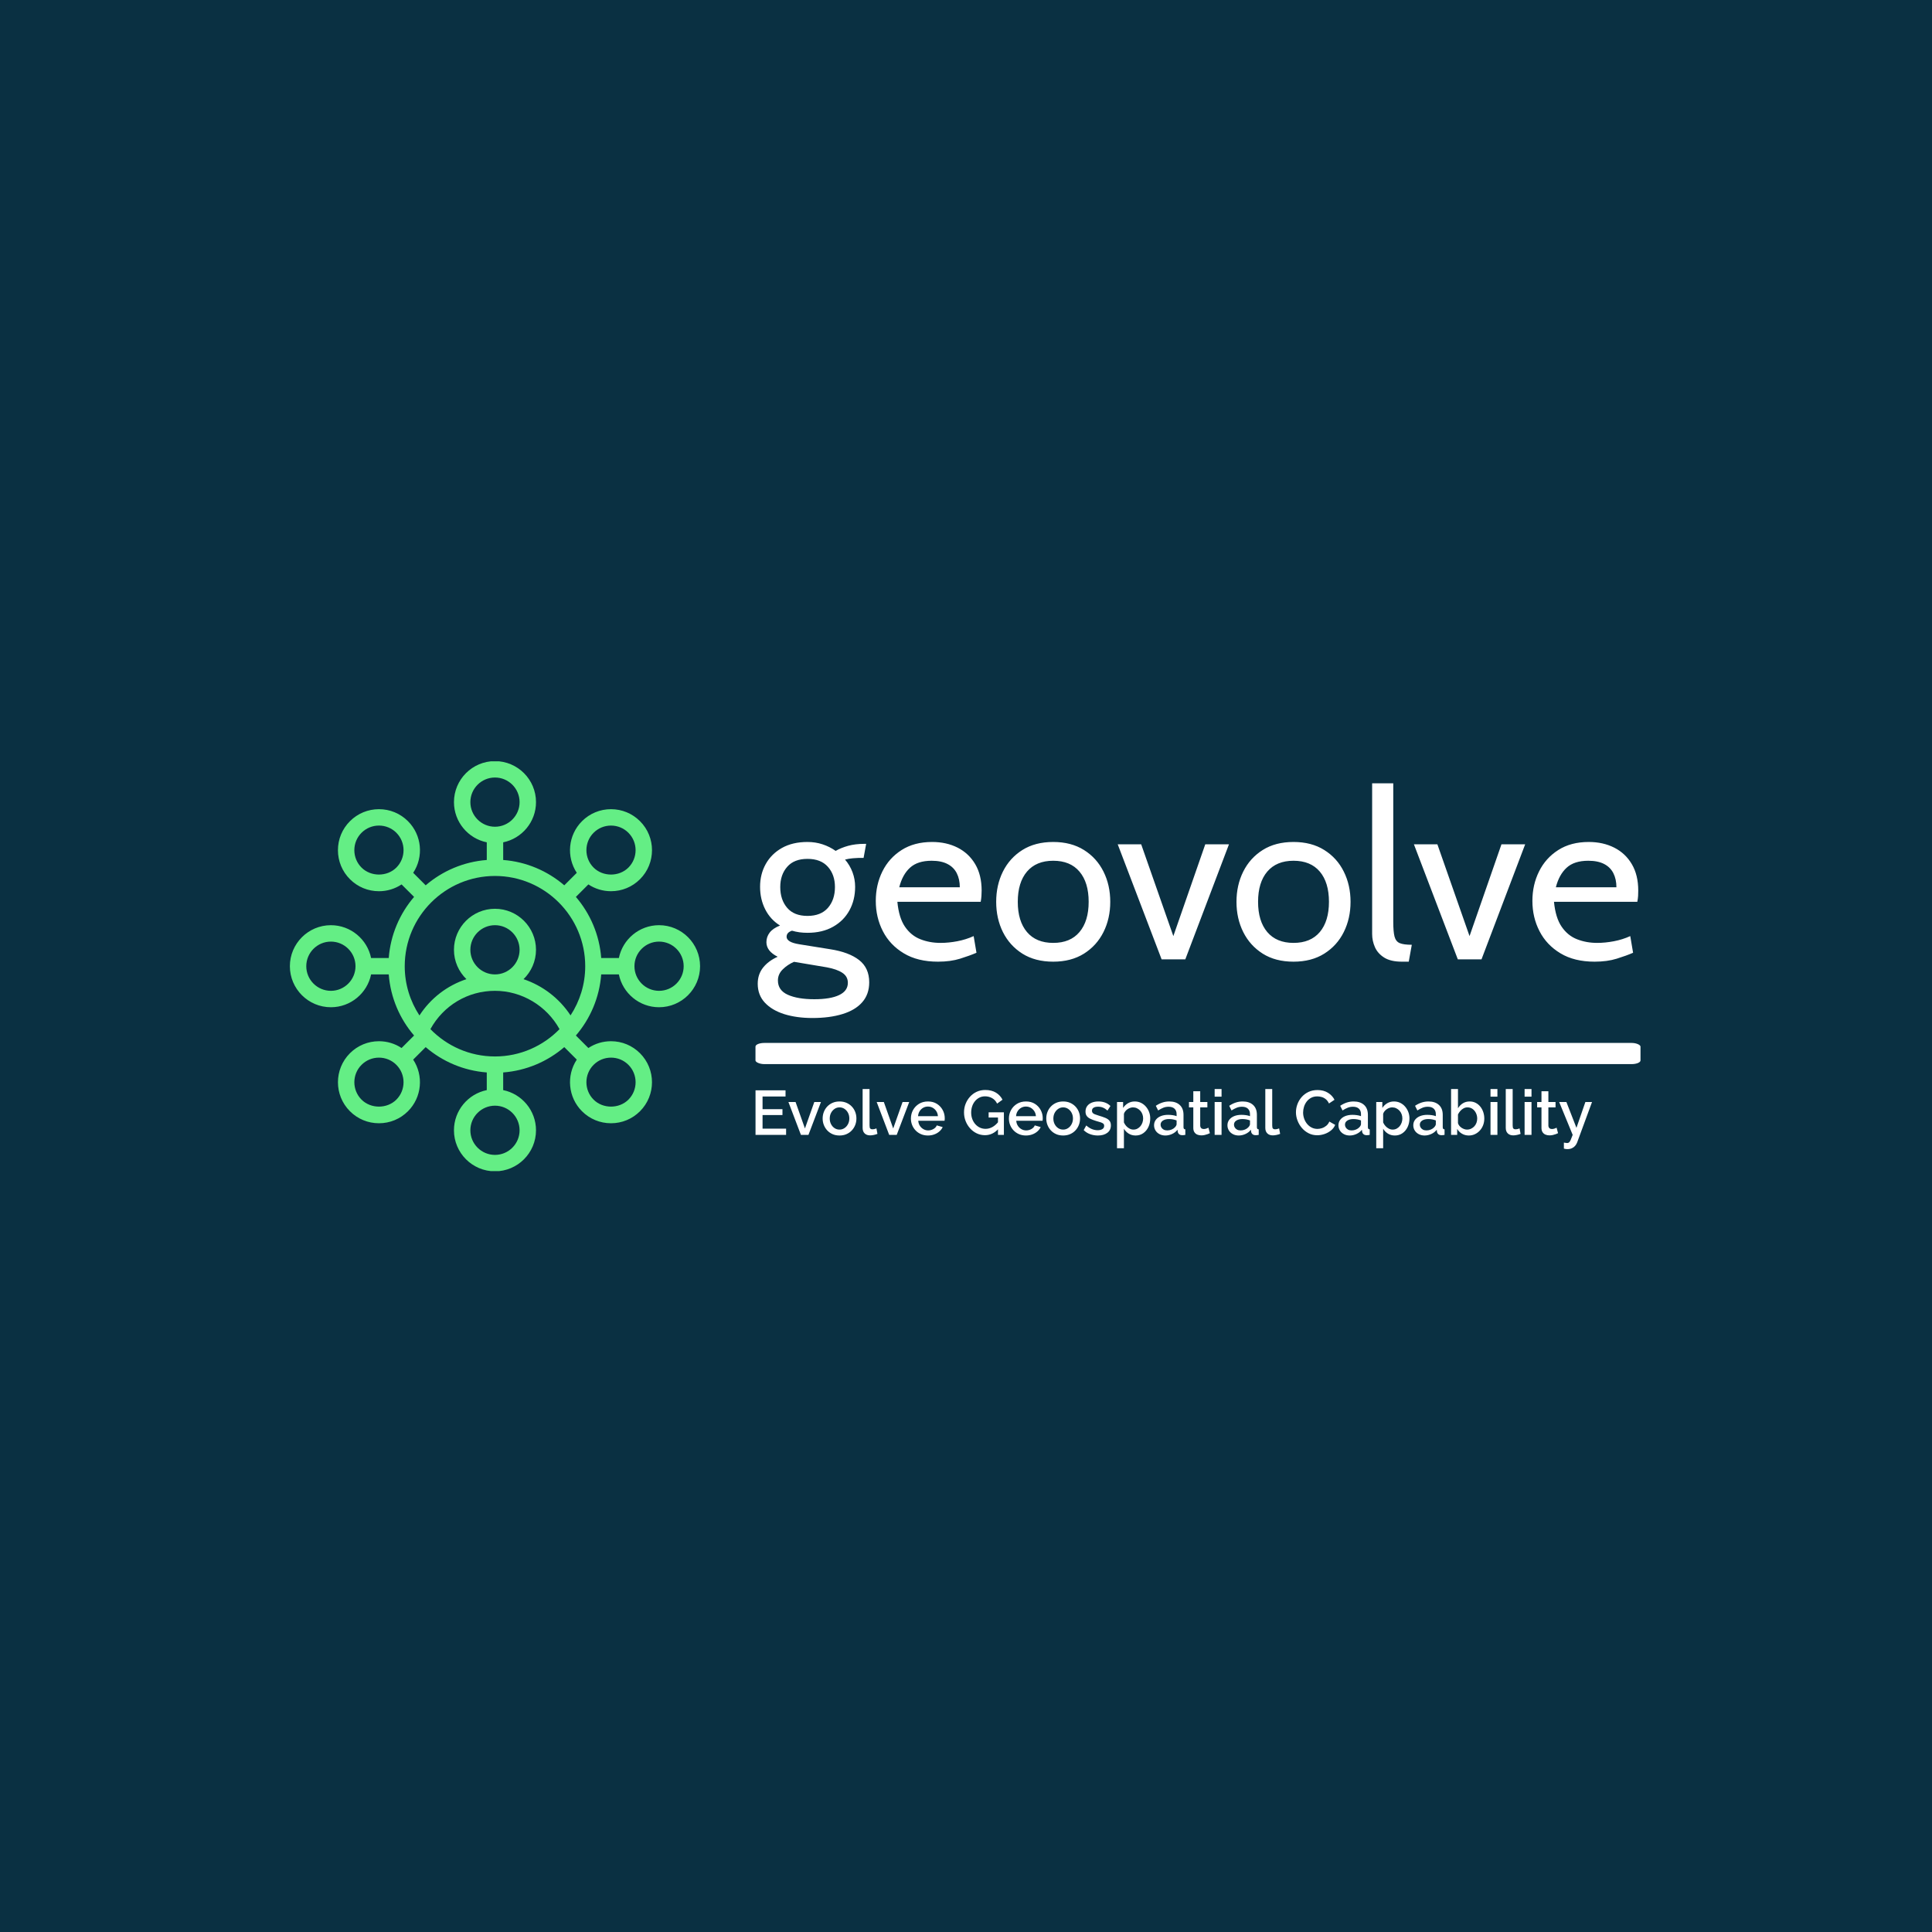 <svg xmlns="http://www.w3.org/2000/svg" version="1.1" xmlns:xlink="http://www.w3.org/1999/xlink" xmlns:svgjs="http://svgjs.dev/svgjs" width="1000" height="1000" viewBox="0 0 1000 1000"><rect width="1000" height="1000" fill="#0a3042"></rect><g transform="matrix(0.7,0,0,0.7,149.576,394.06)"><svg viewBox="0 0 396 120" data-background-color="#0a3042" preserveAspectRatio="xMidYMid meet" height="303" width="1000" xmlns="http://www.w3.org/2000/svg" xmlns:xlink="http://www.w3.org/1999/xlink"><g id="tight-bounds" transform="matrix(1,0,0,1,0.24,-0.062)"><svg viewBox="0 0 395.52 120.125" height="120.125" width="395.52"><g><svg viewBox="0 0 606.624 184.24" height="120.125" width="395.52"><g transform="matrix(1,0,0,1,209.126,9.966)"><svg viewBox="0 0 397.498 164.308" height="164.308" width="397.498"><g><svg viewBox="0 0 397.498 164.308" height="164.308" width="397.498"><g><rect width="397.498" height="9.507" x="0" y="116.615" fill="#ffffff" opacity="1" stroke-width="0" stroke="transparent" fill-opacity="1" class="rect-o-0" data-fill-palette-color="primary" rx="1%" id="o-0" data-palette-color="#ffffff"></rect></g><g transform="matrix(1,0,0,1,0.989,0)"><svg viewBox="0 0 395.52 105.416" height="105.416" width="395.52"><g transform="matrix(1,0,0,1,0,0)"><svg width="395.52" viewBox="1.3 -37.5 187.58 50" height="105.416" data-palette-color="#ffffff"><path d="M12.95 12.5L12.95 12.5Q9.6 12.5 6.96 11.68 4.33 10.85 2.81 9.22 1.3 7.6 1.3 5.2L1.3 5.2Q1.3 3.2 2.44 1.76 3.58 0.33 5.55-0.55L5.55-0.55Q4.38-1.13 3.76-1.91 3.15-2.7 3.15-3.65L3.15-3.65Q3.15-4.78 3.84-5.69 4.53-6.6 6.05-7.2L6.05-7.2Q4-8.47 2.9-10.64 1.8-12.8 1.8-15.45L1.8-15.45Q1.8-18.13 3-20.29 4.2-22.45 6.46-23.73 8.72-25 11.9-25L11.9-25Q13.6-25 15.11-24.5 16.63-24 17.9-23.1L17.9-23.1Q19.03-23.75 20.56-24.18 22.1-24.6 24-24.6L24-24.6Q24.13-24.6 24.21-24.6 24.3-24.6 24.4-24.6L24.4-24.6 23.85-21.6Q23.55-21.6 23.28-21.6 23-21.6 22.7-21.6L22.7-21.6Q22.45-21.6 21.55-21.53 20.65-21.45 19.9-21.25L19.9-21.25Q20.93-20.05 21.49-18.56 22.05-17.07 22.05-15.45L22.05-15.45Q22.05-12.65 20.84-10.44 19.63-8.22 17.35-6.94 15.08-5.65 11.9-5.65L11.9-5.65Q11-5.65 10.18-5.76 9.35-5.88 8.6-6.1L8.6-6.1Q7.45-5.73 7.45-4.8L7.45-4.8Q7.45-4.25 8.1-3.84 8.75-3.43 10.2-3.2L10.2-3.2 16.75-2.15Q20.73-1.53 22.89 0.15 25.05 1.83 25.05 4.9L25.05 4.9Q25.05 7.45 23.56 9.14 22.08 10.83 19.35 11.66 16.63 12.5 12.95 12.5ZM13.35 8.5L13.35 8.5Q16.8 8.5 18.65 7.61 20.5 6.73 20.5 5L20.5 5Q20.5 3.65 19.34 2.88 18.18 2.1 16 1.7L16 1.7 9.03 0.53Q7.65 1.13 6.63 2.14 5.6 3.15 5.6 4.5L5.6 4.5Q5.6 6.6 7.71 7.55 9.83 8.5 13.35 8.5ZM11.9-9.25L11.9-9.25Q14.75-9.25 16.25-10.96 17.75-12.68 17.75-15.4L17.75-15.4Q17.75-18.03 16.25-19.71 14.75-21.4 11.9-21.4L11.9-21.4Q9.05-21.4 7.58-19.71 6.1-18.03 6.1-15.4L6.1-15.4Q6.1-12.68 7.58-10.96 9.05-9.25 11.9-9.25ZM39.7 0.5L39.7 0.5Q35.37 0.5 32.42-1.28 29.47-3.05 27.96-5.99 26.45-8.93 26.45-12.45L26.45-12.45Q26.45-15.88 27.86-18.73 29.27-21.58 31.96-23.29 34.65-25 38.45-25L38.45-25Q41.5-25 43.89-23.79 46.27-22.58 47.64-20.26 49-17.95 49-14.65L49-14.65Q49-14.13 48.96-13.51 48.92-12.9 48.8-12.25L48.8-12.25 31.05-12.25Q31.37-8.85 32.67-6.95 33.97-5.05 35.95-4.28 37.92-3.5 40.25-3.5L40.25-3.5Q41.95-3.5 43.8-3.85 45.65-4.2 47.3-4.95L47.3-4.95 47.9-1.4Q46.47-0.78 44.42-0.14 42.37 0.5 39.7 0.5ZM31.45-15.35L31.45-15.35 44.35-15.35Q44.35-17.07 43.7-18.35 43.05-19.63 41.72-20.31 40.4-21 38.35-21L38.35-21Q35.35-21 33.73-19.51 32.12-18.03 31.45-15.35ZM64.25 0.5L64.25 0.5Q60.4 0.5 57.68-1.21 54.97-2.93 53.53-5.81 52.1-8.7 52.1-12.25L52.1-12.25Q52.1-15.8 53.53-18.69 54.97-21.58 57.68-23.29 60.4-25 64.25-25L64.25-25Q68.07-25 70.8-23.29 73.52-21.58 74.96-18.69 76.4-15.8 76.4-12.25L76.4-12.25Q76.4-8.7 74.96-5.81 73.52-2.93 70.8-1.21 68.07 0.5 64.25 0.5ZM64.25-3.5L64.25-3.5Q67.9-3.5 69.84-5.81 71.8-8.13 71.8-12.25L71.8-12.25Q71.8-16.38 69.84-18.69 67.9-21 64.25-21L64.25-21Q60.62-21 58.66-18.69 56.7-16.38 56.7-12.25L56.7-12.25Q56.7-8.13 58.66-5.81 60.62-3.5 64.25-3.5ZM92.39 0L87.34 0 77.99-24.5 82.99-24.5 89.84-4.95 96.64-24.5 101.69-24.5 92.39 0ZM115.44 0.5L115.44 0.5Q111.59 0.5 108.88-1.21 106.17-2.93 104.73-5.81 103.29-8.7 103.29-12.25L103.29-12.25Q103.29-15.8 104.73-18.69 106.17-21.58 108.88-23.29 111.59-25 115.44-25L115.44-25Q119.27-25 121.99-23.29 124.72-21.58 126.15-18.69 127.59-15.8 127.59-12.25L127.59-12.25Q127.59-8.7 126.15-5.81 124.72-2.93 121.99-1.21 119.27 0.5 115.44 0.5ZM115.44-3.5L115.44-3.5Q119.09-3.5 121.04-5.81 122.99-8.13 122.99-12.25L122.99-12.25Q122.99-16.38 121.04-18.69 119.09-21 115.44-21L115.44-21Q111.82-21 109.85-18.69 107.89-16.38 107.89-12.25L107.89-12.25Q107.89-8.13 109.85-5.81 111.82-3.5 115.44-3.5ZM139.99 0.5L138.54 0.5Q136.16 0.5 134.78-0.36 133.39-1.23 132.79-2.58 132.19-3.93 132.19-5.4L132.19-5.4 132.19-37.5 136.69-37.5 136.69-8Q136.69-5.9 136.96-4.85 137.24-3.8 138.07-3.45 138.91-3.1 140.64-3.1L140.64-3.1 139.99 0.5ZM155.49 0L150.44 0 141.09-24.5 146.09-24.5 152.94-4.95 159.74-24.5 164.79-24.5 155.49 0ZM179.58 0.5L179.58 0.5Q175.26 0.5 172.31-1.28 169.36-3.05 167.85-5.99 166.33-8.93 166.33-12.45L166.33-12.45Q166.33-15.88 167.75-18.73 169.16-21.58 171.85-23.29 174.53-25 178.33-25L178.33-25Q181.38-25 183.77-23.79 186.16-22.58 187.52-20.26 188.88-17.95 188.88-14.65L188.88-14.65Q188.88-14.13 188.85-13.51 188.81-12.9 188.68-12.25L188.68-12.25 170.93-12.25Q171.26-8.85 172.56-6.95 173.86-5.05 175.83-4.28 177.81-3.5 180.13-3.5L180.13-3.5Q181.83-3.5 183.68-3.85 185.53-4.2 187.18-4.95L187.18-4.95 187.78-1.4Q186.36-0.78 184.31-0.14 182.26 0.5 179.58 0.5ZM171.33-15.35L171.33-15.35 184.23-15.35Q184.23-17.07 183.58-18.35 182.93-19.63 181.61-20.31 180.28-21 178.23-21L178.23-21Q175.23-21 173.62-19.51 172.01-18.03 171.33-15.35Z" opacity="1" transform="matrix(1,0,0,1,0,0)" fill="#ffffff" class="undefined-text-0" data-fill-palette-color="primary" id="text-0"></path></svg></g></svg></g><g transform="matrix(1,0,0,1,0,137.32)"><svg viewBox="0 0 375.744 26.988" height="26.988" width="375.744"><g transform="matrix(1,0,0,1,0,0)"><svg width="375.744" viewBox="4 -36.5 666.13 47.85" height="26.988" data-palette-color="#ffffff"><path d="M9.6-4.95L28.35-4.95 28.35 0 4 0 4-35.5 27.9-35.5 27.9-30.55 9.6-30.55 9.6-20.45 25.45-20.45 25.45-15.8 9.6-15.8 9.6-4.95ZM46.15 0L40.15 0 30.2-26.15 35.9-26.15 43.35-5.1 50.8-26.15 56.1-26.15 46.15 0ZM70.9 0.5L70.9 0.5Q67.8 0.5 65.34-0.58 62.9-1.65 61.12-3.55 59.35-5.45 58.4-7.88 57.45-10.3 57.45-13.05L57.45-13.05Q57.45-15.8 58.4-18.25 59.35-20.7 61.12-22.58 62.9-24.45 65.37-25.53 67.84-26.6 70.9-26.6L70.9-26.6Q73.95-26.6 76.42-25.53 78.9-24.45 80.67-22.58 82.45-20.7 83.4-18.25 84.34-15.8 84.34-13.05L84.34-13.05Q84.34-10.3 83.4-7.88 82.45-5.45 80.67-3.55 78.9-1.65 76.42-0.58 73.95 0.5 70.9 0.5ZM63.1-13L63.1-13Q63.1-10.5 64.15-8.5 65.2-6.5 66.95-5.35 68.7-4.2 70.9-4.2L70.9-4.2Q73.05-4.2 74.82-5.38 76.59-6.55 77.65-8.58 78.7-10.6 78.7-13.05L78.7-13.05Q78.7-15.55 77.65-17.55 76.59-19.55 74.82-20.73 73.05-21.9 70.9-21.9L70.9-21.9Q68.7-21.9 66.95-20.7 65.2-19.5 64.15-17.53 63.1-15.55 63.1-13ZM89.29-5.55L89.29-36.5 94.79-36.5 94.79-7.55Q94.79-5.55 95.39-5 95.99-4.45 96.89-4.45L96.89-4.45Q97.89-4.45 98.77-4.65 99.64-4.85 100.29-5.15L100.29-5.15 101.09-0.8Q99.89-0.3 98.24 0.05 96.59 0.4 95.29 0.4L95.29 0.4Q92.49 0.4 90.89-1.18 89.29-2.75 89.29-5.55L89.29-5.55ZM116.44 0L110.44 0 100.49-26.15 106.19-26.15 113.64-5.1 121.09-26.15 126.39-26.15 116.44 0ZM141.29 0.5L141.29 0.5Q138.24 0.5 135.76-0.58 133.29-1.65 131.49-3.53 129.69-5.4 128.71-7.83 127.74-10.25 127.74-13L127.74-13Q127.74-16.7 129.44-19.78 131.14-22.85 134.19-24.73 137.24-26.6 141.34-26.6L141.34-26.6Q145.44-26.6 148.41-24.73 151.39-22.85 153.04-19.8 154.69-16.75 154.69-13.25L154.69-13.25Q154.69-12.65 154.64-12.13 154.59-11.6 154.54-11.25L154.54-11.25 133.59-11.25Q133.74-8.95 134.86-7.23 135.99-5.5 137.74-4.53 139.49-3.55 141.49-3.55L141.49-3.55Q143.69-3.55 145.66-4.65 147.64-5.75 148.34-7.55L148.34-7.55 153.04-6.2Q152.19-4.3 150.46-2.78 148.74-1.25 146.39-0.38 144.04 0.5 141.29 0.5ZM133.44-14.9L133.44-14.9 149.24-14.9Q149.09-17.15 147.96-18.88 146.84-20.6 145.11-21.58 143.39-22.55 141.29-22.55L141.29-22.55Q139.24-22.55 137.51-21.58 135.79-20.6 134.69-18.88 133.59-17.15 133.44-14.9ZM186.73 0.25L186.73 0.25Q183.23 0.25 180.18-1.2 177.13-2.65 174.86-5.2 172.58-7.75 171.31-11 170.03-14.25 170.03-17.9L170.03-17.9Q170.03-21.55 171.31-24.75 172.58-27.95 174.86-30.45 177.13-32.95 180.21-34.35 183.28-35.75 186.93-35.75L186.93-35.75Q191.98-35.75 195.46-33.63 198.93-31.5 200.68-28L200.68-28 196.38-24.9Q194.98-27.8 192.41-29.25 189.83-30.7 186.78-30.7L186.78-30.7Q184.28-30.7 182.23-29.65 180.18-28.6 178.71-26.78 177.23-24.95 176.48-22.63 175.73-20.3 175.73-17.75L175.73-17.75Q175.73-15.05 176.58-12.7 177.43-10.35 178.98-8.58 180.53-6.8 182.63-5.8 184.73-4.8 187.18-4.8L187.18-4.8Q190.08-4.8 192.71-6.28 195.33-7.75 197.63-10.7L197.63-10.7 197.63-5Q192.98 0.25 186.73 0.25ZM197.08 0L197.08-13.8 189.63-13.8 189.63-17.95 201.78-17.95 201.78 0 197.08 0ZM219.33 0.5L219.33 0.5Q216.28 0.5 213.81-0.58 211.33-1.65 209.53-3.53 207.73-5.4 206.75-7.83 205.78-10.25 205.78-13L205.78-13Q205.78-16.7 207.48-19.78 209.18-22.85 212.23-24.73 215.28-26.6 219.38-26.6L219.38-26.6Q223.48-26.6 226.46-24.73 229.43-22.85 231.08-19.8 232.73-16.75 232.73-13.25L232.73-13.25Q232.73-12.65 232.68-12.13 232.63-11.6 232.58-11.25L232.58-11.25 211.63-11.25Q211.78-8.95 212.91-7.23 214.03-5.5 215.78-4.53 217.53-3.55 219.53-3.55L219.53-3.55Q221.73-3.55 223.71-4.65 225.68-5.75 226.38-7.55L226.38-7.55 231.08-6.2Q230.23-4.3 228.5-2.78 226.78-1.25 224.43-0.38 222.08 0.5 219.33 0.5ZM211.48-14.9L211.48-14.9 227.28-14.9Q227.13-17.15 226-18.88 224.88-20.6 223.16-21.58 221.43-22.55 219.33-22.55L219.33-22.55Q217.28-22.55 215.56-21.58 213.83-20.6 212.73-18.88 211.63-17.15 211.48-14.9ZM248.98 0.5L248.98 0.5Q245.88 0.5 243.43-0.58 240.98-1.65 239.2-3.55 237.43-5.45 236.48-7.88 235.53-10.3 235.53-13.05L235.53-13.05Q235.53-15.8 236.48-18.25 237.43-20.7 239.2-22.58 240.98-24.45 243.45-25.53 245.93-26.6 248.98-26.6L248.98-26.6Q252.03-26.6 254.5-25.53 256.98-24.45 258.75-22.58 260.53-20.7 261.48-18.25 262.43-15.8 262.43-13.05L262.43-13.05Q262.43-10.3 261.48-7.88 260.53-5.45 258.75-3.55 256.98-1.65 254.5-0.58 252.03 0.5 248.98 0.5ZM241.18-13L241.18-13Q241.18-10.5 242.23-8.5 243.28-6.5 245.03-5.35 246.78-4.2 248.98-4.2L248.98-4.2Q251.13-4.2 252.9-5.38 254.68-6.55 255.73-8.58 256.78-10.6 256.78-13.05L256.78-13.05Q256.78-15.55 255.73-17.55 254.68-19.55 252.9-20.73 251.13-21.9 248.98-21.9L248.98-21.9Q246.78-21.9 245.03-20.7 243.28-19.5 242.23-17.53 241.18-15.55 241.18-13ZM276.63 0.5L276.63 0.5Q273.33 0.5 270.38-0.58 267.43-1.65 265.33-3.8L265.33-3.8 267.38-7.5Q269.63-5.5 271.9-4.6 274.18-3.7 276.43-3.7L276.43-3.7Q278.73-3.7 280.18-4.58 281.63-5.45 281.63-7.15L281.63-7.15Q281.63-8.4 280.88-9 280.13-9.6 278.7-10.05 277.28-10.5 275.28-11.05L275.28-11.05Q272.48-11.9 270.58-12.83 268.68-13.75 267.73-15.1 266.78-16.45 266.78-18.55L266.78-18.55Q266.78-21.1 268.08-22.9 269.38-24.7 271.7-25.65 274.03-26.6 277.08-26.6L277.08-26.6Q279.93-26.6 282.35-25.73 284.78-24.85 286.63-23L286.63-23 284.28-19.35Q282.53-20.95 280.7-21.7 278.88-22.45 276.78-22.45L276.78-22.45Q275.58-22.45 274.48-22.18 273.38-21.9 272.65-21.18 271.93-20.45 271.93-19.15L271.93-19.15Q271.93-18.1 272.53-17.45 273.13-16.8 274.33-16.35 275.53-15.9 277.28-15.35L277.28-15.35Q280.33-14.45 282.48-13.58 284.63-12.7 285.8-11.33 286.98-9.95 286.98-7.55L286.98-7.55Q286.98-3.75 284.15-1.63 281.33 0.5 276.63 0.5ZM306.72 0.5L306.72 0.5Q303.57 0.5 301.17-1 298.77-2.5 297.37-4.9L297.37-4.9 297.37 10.65 291.87 10.65 291.87-26.15 296.72-26.15 296.72-21.45Q298.22-23.8 300.62-25.2 303.02-26.6 305.97-26.6L305.97-26.6Q308.67-26.6 310.92-25.53 313.17-24.45 314.82-22.55 316.47-20.65 317.4-18.23 318.32-15.8 318.32-13.1L318.32-13.1Q318.32-9.35 316.85-6.25 315.37-3.15 312.75-1.33 310.12 0.5 306.72 0.5ZM304.92-4.2L304.92-4.2Q306.67-4.2 308.1-4.95 309.52-5.7 310.55-6.95 311.57-8.2 312.12-9.8 312.67-11.4 312.67-13.1L312.67-13.1Q312.67-14.9 312.07-16.5 311.47-18.1 310.35-19.3 309.22-20.5 307.75-21.2 306.27-21.9 304.52-21.9L304.52-21.9Q303.47-21.9 302.32-21.5 301.17-21.1 300.17-20.4 299.17-19.7 298.42-18.75 297.67-17.8 297.37-16.75L297.37-16.75 297.37-9.9Q298.07-8.3 299.22-7.03 300.37-5.75 301.87-4.98 303.37-4.2 304.92-4.2ZM321.37-7.65L321.37-7.65Q321.37-10.15 322.8-12.03 324.22-13.9 326.72-14.93 329.22-15.95 332.52-15.95L332.52-15.95Q334.27-15.95 336.1-15.7 337.92-15.45 339.32-14.9L339.32-14.9 339.32-16.55Q339.32-19.3 337.67-20.85 336.02-22.4 332.92-22.4L332.92-22.4Q330.72-22.4 328.77-21.63 326.82-20.85 324.62-19.45L324.62-19.45 322.77-23.15Q325.37-24.9 328-25.75 330.62-26.6 333.52-26.6L333.52-26.6Q338.77-26.6 341.8-23.83 344.82-21.05 344.82-15.95L344.82-15.95 344.82-6.2Q344.82-5.25 345.15-4.85 345.47-4.45 346.27-4.4L346.27-4.4 346.27 0Q345.52 0.15 344.92 0.2 344.32 0.25 343.92 0.25L343.92 0.25Q342.17 0.25 341.27-0.6 340.37-1.45 340.22-2.6L340.22-2.6 340.07-4.1Q338.37-1.9 335.72-0.7 333.07 0.5 330.37 0.5L330.37 0.5Q327.77 0.5 325.72-0.58 323.67-1.65 322.52-3.5 321.37-5.35 321.37-7.65ZM338.02-6.05L338.02-6.05Q338.62-6.7 338.97-7.35 339.32-8 339.32-8.5L339.32-8.5 339.32-11.5Q337.92-12.05 336.37-12.33 334.82-12.6 333.32-12.6L333.32-12.6Q330.32-12.6 328.45-11.4 326.57-10.2 326.57-8.1L326.57-8.1Q326.57-6.95 327.2-5.9 327.82-4.85 329-4.2 330.17-3.55 331.92-3.55L331.92-3.55Q333.72-3.55 335.37-4.25 337.02-4.95 338.02-6.05ZM364.67-5.7L365.82-1.35Q365.12-1 364.07-0.6 363.02-0.2 361.69 0.1 360.37 0.4 358.97 0.4L358.97 0.4Q357.27 0.4 355.82-0.2 354.37-0.8 353.49-2.13 352.62-3.45 352.62-5.55L352.62-5.55 352.62-21.9 349.17-21.9 349.17-26.15 352.62-26.15 352.62-34.75 358.12-34.75 358.12-26.15 363.82-26.15 363.82-21.9 358.12-21.9 358.12-7.3Q358.22-5.95 358.99-5.3 359.77-4.65 360.92-4.65L360.92-4.65Q362.07-4.65 363.12-5.05 364.17-5.45 364.67-5.7L364.67-5.7ZM375.12 0L369.62 0 369.62-26.15 375.12-26.15 375.12 0ZM375.12-30.45L369.62-30.45 369.62-36.5 375.12-36.5 375.12-30.45ZM379.81-7.65L379.81-7.65Q379.81-10.15 381.24-12.03 382.66-13.9 385.16-14.93 387.66-15.95 390.96-15.95L390.96-15.95Q392.71-15.95 394.54-15.7 396.36-15.45 397.76-14.9L397.76-14.9 397.76-16.55Q397.76-19.3 396.11-20.85 394.46-22.4 391.36-22.4L391.36-22.4Q389.16-22.4 387.21-21.63 385.26-20.85 383.06-19.45L383.06-19.45 381.21-23.15Q383.81-24.9 386.44-25.75 389.06-26.6 391.96-26.6L391.96-26.6Q397.21-26.6 400.24-23.83 403.26-21.05 403.26-15.95L403.26-15.95 403.26-6.2Q403.26-5.25 403.59-4.85 403.91-4.45 404.71-4.4L404.71-4.4 404.71 0Q403.96 0.15 403.36 0.2 402.76 0.25 402.36 0.25L402.36 0.25Q400.61 0.25 399.71-0.6 398.81-1.45 398.66-2.6L398.66-2.6 398.51-4.1Q396.81-1.9 394.16-0.7 391.51 0.5 388.81 0.5L388.81 0.5Q386.21 0.5 384.16-0.58 382.11-1.65 380.96-3.5 379.81-5.35 379.81-7.65ZM396.46-6.05L396.46-6.05Q397.06-6.7 397.41-7.35 397.76-8 397.76-8.5L397.76-8.5 397.76-11.5Q396.36-12.05 394.81-12.33 393.26-12.6 391.76-12.6L391.76-12.6Q388.76-12.6 386.89-11.4 385.01-10.2 385.01-8.1L385.01-8.1Q385.01-6.95 385.64-5.9 386.26-4.85 387.44-4.2 388.61-3.55 390.36-3.55L390.36-3.55Q392.16-3.55 393.81-4.25 395.46-4.95 396.46-6.05ZM409.96-5.55L409.96-36.5 415.46-36.5 415.46-7.55Q415.46-5.55 416.06-5 416.66-4.45 417.56-4.45L417.56-4.45Q418.56-4.45 419.44-4.65 420.31-4.85 420.96-5.15L420.96-5.15 421.76-0.8Q420.56-0.3 418.91 0.05 417.26 0.4 415.96 0.4L415.96 0.4Q413.16 0.4 411.56-1.18 409.96-2.75 409.96-5.55L409.96-5.55ZM434.36-18L434.36-18Q434.36-21.25 435.51-24.38 436.66-27.5 438.88-30.08 441.11-32.65 444.31-34.18 447.51-35.7 451.56-35.7L451.56-35.7Q456.36-35.7 459.86-33.52 463.36-31.35 465.06-27.95L465.06-27.95 460.66-25Q459.66-27.15 458.13-28.4 456.61-29.65 454.83-30.15 453.06-30.65 451.36-30.65L451.36-30.65Q448.56-30.65 446.46-29.53 444.36-28.4 442.93-26.55 441.51-24.7 440.78-22.4 440.06-20.1 440.06-17.8L440.06-17.8Q440.06-15.25 440.91-12.88 441.76-10.5 443.28-8.68 444.81-6.85 446.91-5.8 449.01-4.75 451.51-4.75L451.51-4.75Q453.21-4.75 455.06-5.35 456.91-5.95 458.48-7.23 460.06-8.5 460.96-10.6L460.96-10.6 465.61-7.95Q464.51-5.3 462.18-3.45 459.86-1.6 456.98-0.65 454.11 0.3 451.31 0.3L451.31 0.3Q447.56 0.3 444.46-1.28 441.36-2.85 439.11-5.48 436.86-8.1 435.61-11.38 434.36-14.65 434.36-18ZM468.2-7.65L468.2-7.65Q468.2-10.15 469.63-12.03 471.05-13.9 473.55-14.93 476.05-15.95 479.35-15.95L479.35-15.95Q481.1-15.95 482.93-15.7 484.75-15.45 486.15-14.9L486.15-14.9 486.15-16.55Q486.15-19.3 484.5-20.85 482.85-22.4 479.75-22.4L479.75-22.4Q477.55-22.4 475.6-21.63 473.65-20.85 471.45-19.45L471.45-19.45 469.6-23.15Q472.2-24.9 474.83-25.75 477.45-26.6 480.35-26.6L480.35-26.6Q485.6-26.6 488.63-23.83 491.65-21.05 491.65-15.95L491.65-15.95 491.65-6.2Q491.65-5.25 491.98-4.85 492.3-4.45 493.1-4.4L493.1-4.4 493.1 0Q492.35 0.15 491.75 0.2 491.15 0.25 490.75 0.25L490.75 0.25Q489 0.25 488.1-0.6 487.2-1.45 487.05-2.6L487.05-2.6 486.9-4.1Q485.2-1.9 482.55-0.7 479.9 0.5 477.2 0.5L477.2 0.5Q474.6 0.5 472.55-0.58 470.5-1.65 469.35-3.5 468.2-5.35 468.2-7.65ZM484.85-6.05L484.85-6.05Q485.45-6.7 485.8-7.35 486.15-8 486.15-8.5L486.15-8.5 486.15-11.5Q484.75-12.05 483.2-12.33 481.65-12.6 480.15-12.6L480.15-12.6Q477.15-12.6 475.28-11.4 473.4-10.2 473.4-8.1L473.4-8.1Q473.4-6.95 474.03-5.9 474.65-4.85 475.83-4.2 477-3.55 478.75-3.55L478.75-3.55Q480.55-3.55 482.2-4.25 483.85-4.95 484.85-6.05ZM513.15 0.5L513.15 0.5Q510 0.5 507.6-1 505.2-2.5 503.8-4.9L503.8-4.9 503.8 10.65 498.3 10.65 498.3-26.15 503.15-26.15 503.15-21.45Q504.65-23.8 507.05-25.2 509.45-26.6 512.4-26.6L512.4-26.6Q515.1-26.6 517.35-25.53 519.6-24.45 521.25-22.55 522.9-20.65 523.83-18.23 524.75-15.8 524.75-13.1L524.75-13.1Q524.75-9.35 523.28-6.25 521.8-3.15 519.18-1.33 516.55 0.5 513.15 0.5ZM511.35-4.2L511.35-4.2Q513.1-4.2 514.53-4.95 515.95-5.7 516.98-6.95 518-8.2 518.55-9.8 519.1-11.4 519.1-13.1L519.1-13.1Q519.1-14.9 518.5-16.5 517.9-18.1 516.78-19.3 515.65-20.5 514.18-21.2 512.7-21.9 510.95-21.9L510.95-21.9Q509.9-21.9 508.75-21.5 507.6-21.1 506.6-20.4 505.6-19.7 504.85-18.75 504.1-17.8 503.8-16.75L503.8-16.75 503.8-9.9Q504.5-8.3 505.65-7.03 506.8-5.75 508.3-4.98 509.8-4.2 511.35-4.2ZM527.8-7.65L527.8-7.65Q527.8-10.15 529.22-12.03 530.65-13.9 533.15-14.93 535.65-15.95 538.95-15.95L538.95-15.95Q540.7-15.95 542.52-15.7 544.35-15.45 545.75-14.9L545.75-14.9 545.75-16.55Q545.75-19.3 544.1-20.85 542.45-22.4 539.35-22.4L539.35-22.4Q537.15-22.4 535.2-21.63 533.25-20.85 531.05-19.45L531.05-19.45 529.2-23.15Q531.8-24.9 534.42-25.75 537.05-26.6 539.95-26.6L539.95-26.6Q545.2-26.6 548.22-23.83 551.25-21.05 551.25-15.95L551.25-15.95 551.25-6.2Q551.25-5.25 551.57-4.85 551.9-4.45 552.7-4.4L552.7-4.4 552.7 0Q551.95 0.15 551.35 0.2 550.75 0.25 550.35 0.25L550.35 0.25Q548.6 0.25 547.7-0.6 546.8-1.45 546.65-2.6L546.65-2.6 546.5-4.1Q544.8-1.9 542.15-0.7 539.5 0.5 536.8 0.5L536.8 0.5Q534.2 0.5 532.15-0.58 530.1-1.65 528.95-3.5 527.8-5.35 527.8-7.65ZM544.45-6.05L544.45-6.05Q545.05-6.7 545.4-7.35 545.75-8 545.75-8.5L545.75-8.5 545.75-11.5Q544.35-12.05 542.8-12.33 541.25-12.6 539.75-12.6L539.75-12.6Q536.75-12.6 534.87-11.4 533-10.2 533-8.1L533-8.1Q533-6.95 533.62-5.9 534.25-4.85 535.42-4.2 536.6-3.55 538.35-3.55L538.35-3.55Q540.15-3.55 541.8-4.25 543.45-4.95 544.45-6.05ZM572 0.5L572 0.5Q569 0.5 566.57-0.93 564.14-2.35 562.75-4.75L562.75-4.75 562.75 0 557.89 0 557.89-36.5 563.39-36.5 563.39-21.2Q564.95-23.7 567.27-25.15 569.6-26.6 572.75-26.6L572.75-26.6Q575.35-26.6 577.5-25.5 579.64-24.4 581.17-22.5 582.7-20.6 583.52-18.15 584.35-15.7 584.35-12.95L584.35-12.95Q584.35-10.2 583.42-7.75 582.5-5.3 580.8-3.45 579.1-1.6 576.87-0.55 574.64 0.5 572 0.5ZM570.55-4.2L570.55-4.2Q572.35-4.2 573.85-4.93 575.35-5.65 576.45-6.85 577.55-8.05 578.12-9.65 578.7-11.25 578.7-12.95L578.7-12.95Q578.7-15.3 577.72-17.35 576.75-19.4 575-20.65 573.25-21.9 570.95-21.9L570.95-21.9Q569.3-21.9 567.85-21.13 566.39-20.35 565.27-19.07 564.14-17.8 563.39-16.25L563.39-16.25 563.39-9.35Q563.7-8.2 564.45-7.28 565.2-6.35 566.2-5.68 567.2-5 568.35-4.6 569.5-4.2 570.55-4.2ZM594.79 0L589.29 0 589.29-26.15 594.79-26.15 594.79 0ZM594.79-30.45L589.29-30.45 589.29-36.5 594.79-36.5 594.79-30.45ZM601.44-5.55L601.44-36.5 606.94-36.5 606.94-7.55Q606.94-5.55 607.54-5 608.14-4.45 609.04-4.45L609.04-4.45Q610.04-4.45 610.91-4.65 611.79-4.85 612.44-5.15L612.44-5.15 613.24-0.8Q612.04-0.3 610.39 0.05 608.74 0.4 607.44 0.4L607.44 0.4Q604.64 0.4 603.04-1.18 601.44-2.75 601.44-5.55L601.44-5.55ZM621.94 0L616.44 0 616.44-26.15 621.94-26.15 621.94 0ZM621.94-30.45L616.44-30.45 616.44-36.5 621.94-36.5 621.94-30.45ZM641.93-5.7L643.08-1.35Q642.38-1 641.33-0.6 640.28-0.2 638.96 0.1 637.63 0.4 636.23 0.4L636.23 0.4Q634.53 0.4 633.08-0.2 631.63-0.8 630.76-2.13 629.88-3.45 629.88-5.55L629.88-5.55 629.88-21.9 626.43-21.9 626.43-26.15 629.88-26.15 629.88-34.75 635.38-34.75 635.38-26.15 641.08-26.15 641.08-21.9 635.38-21.9 635.38-7.3Q635.48-5.95 636.26-5.3 637.03-4.65 638.18-4.65L638.18-4.65Q639.33-4.65 640.38-5.05 641.43-5.45 641.93-5.7L641.93-5.7ZM647.73 10.95L647.73 6.15Q648.48 6.25 649.21 6.38 649.93 6.5 650.38 6.5L650.38 6.5Q651.23 6.5 651.86 5.98 652.48 5.45 653.13 4.05 653.78 2.65 654.73 0L654.73 0 643.98-26.15 649.73-26.15 657.73-5.6 664.83-26.15 670.13-26.15 658.28 6.05Q657.73 7.5 656.68 8.72 655.63 9.95 654.08 10.65 652.53 11.35 650.43 11.35L650.43 11.35Q649.83 11.35 649.18 11.25 648.53 11.15 647.73 10.95L647.73 10.95Z" opacity="1" transform="matrix(1,0,0,1,0,0)" fill="#ffffff" class="undefined-text-1" data-fill-palette-color="secondary" id="text-1"></path></svg></g></svg></g></svg></g></svg></g><g><svg viewBox="0 0 184.24 184.24" height="184.24" width="184.24"><g><svg xmlns="http://www.w3.org/2000/svg" xmlns:xlink="http://www.w3.org/1999/xlink" version="1.1" x="0" y="0" viewBox="7 7.001 49.999 49.999" enable-background="new 0 0 64 64" xml:space="preserve" height="184.24" width="184.24" class="icon-icon-0" data-fill-palette-color="accent" id="icon-0"><g fill="#64ee85" data-fill-palette-color="accent"><path d="M52 27c-2.414 0-4.435 1.721-4.898 4h-2.152c-0.217-2.833-1.341-5.411-3.088-7.447l1.523-1.523c0.812 0.538 1.762 0.829 2.758 0.829 1.335 0 2.591-0.52 3.535-1.464 1.949-1.95 1.949-5.122 0-7.071-0.944-0.944-2.2-1.464-3.535-1.464-1.336 0-2.592 0.52-3.536 1.464-1.707 1.708-1.919 4.352-0.636 6.293l-1.523 1.523c-2.036-1.747-4.615-2.871-7.447-3.088v-2.152c2.279-0.465 4-2.484 4-4.899 0-2.757-2.243-5-5-5s-5 2.243-5 5c0 2.415 1.721 4.434 4 4.899v2.152c-2.833 0.217-5.411 1.341-7.447 3.088l-1.523-1.523c1.283-1.94 1.071-4.585-0.636-6.293-0.944-0.944-2.2-1.464-3.536-1.464s-2.591 0.52-3.536 1.464-1.464 2.2-1.464 3.536 0.52 2.591 1.464 3.536 2.2 1.464 3.536 1.464c0.996 0 1.946-0.291 2.757-0.829l1.523 1.523c-1.747 2.036-2.871 4.615-3.088 7.447h-2.152c-0.465-2.279-2.484-4-4.899-4-2.757 0-5 2.243-5 5s2.243 5 5 5c2.415 0 4.434-1.721 4.899-4h2.152c0.217 2.832 1.341 5.411 3.088 7.447l-1.524 1.523c-0.811-0.538-1.761-0.828-2.757-0.828-1.335 0-2.591 0.52-3.536 1.464-1.949 1.949-1.949 5.122 0 7.071 0.944 0.944 2.2 1.464 3.536 1.464s2.591-0.52 3.536-1.464c1.706-1.707 1.917-4.353 0.635-6.293l1.524-1.523c2.036 1.747 4.615 2.871 7.447 3.088v2.152c-2.279 0.464-4 2.484-4 4.898 0 2.757 2.243 5 5 5s5-2.243 5-5c0-2.414-1.721-4.435-4-4.898v-2.152c2.832-0.217 5.411-1.341 7.447-3.088l1.523 1.523c-1.282 1.94-1.07 4.586 0.636 6.293 0.944 0.944 2.2 1.464 3.536 1.464 1.335 0 2.591-0.52 3.535-1.464 1.948-1.949 1.948-5.122 0-7.071-0.944-0.944-2.2-1.464-3.535-1.464-0.996 0-1.946 0.29-2.758 0.828l-1.523-1.523c1.747-2.036 2.871-4.615 3.088-7.447h2.152c0.464 2.279 2.484 4 4.898 4 2.757 0 5-2.243 5-5S54.757 27 52 27zM44.021 15.736c0.566-0.566 1.32-0.878 2.122-0.878 0.801 0 1.555 0.312 2.121 0.878 1.169 1.17 1.169 3.073 0 4.243-1.134 1.134-3.111 1.133-4.243 0C42.852 18.81 42.852 16.906 44.021 15.736zM29 12c0-1.654 1.346-3 3-3s3 1.346 3 3-1.346 3-3 3S29 13.654 29 12zM15.736 19.979c-0.566-0.567-0.878-1.32-0.878-2.122s0.312-1.555 0.878-2.122c0.567-0.566 1.32-0.878 2.122-0.878s1.555 0.312 2.122 0.878c1.169 1.17 1.169 3.073 0 4.243C18.847 21.112 16.869 21.112 15.736 19.979zM12 35c-1.654 0-3-1.346-3-3s1.346-3 3-3 3 1.346 3 3S13.654 35 12 35zM29 30c0-1.654 1.346-3 3-3s3 1.346 3 3-1.346 3-3 3S29 31.654 29 30zM32 43c-3.083 0-5.871-1.279-7.87-3.33C25.716 36.787 28.687 35 32 35c3.27 0 6.295 1.826 7.868 4.672C37.869 41.722 35.082 43 32 43zM19.979 48.264c-1.133 1.133-3.11 1.133-4.243 0-1.169-1.17-1.169-3.073 0-4.243 0.566-0.566 1.32-0.878 2.122-0.878s1.555 0.312 2.121 0.878C21.148 45.19 21.148 47.094 19.979 48.264zM35 52c0 1.654-1.346 3-3 3s-3-1.346-3-3 1.346-3 3-3S35 50.346 35 52zM48.264 44.021c1.169 1.17 1.169 3.073 0 4.243-1.134 1.133-3.111 1.133-4.243 0-1.169-1.17-1.169-3.073 0-4.243 0.566-0.566 1.32-0.878 2.122-0.878C46.943 43.143 47.697 43.454 48.264 44.021zM41.211 37.995c-1.364-2.082-3.401-3.632-5.731-4.416C36.414 32.67 37 31.404 37 30c0-2.757-2.243-5-5-5s-5 2.243-5 5c0 1.404 0.586 2.67 1.521 3.579-2.339 0.774-4.357 2.312-5.728 4.424C21.664 36.274 21 34.215 21 32c0-6.065 4.935-11 11-11s11 4.935 11 11C43 34.211 42.338 36.269 41.211 37.995zM52 35c-1.654 0-3-1.346-3-3s1.346-3 3-3 3 1.346 3 3S53.654 35 52 35z" fill="#64ee85" data-fill-palette-color="accent"></path></g></svg></g></svg></g></svg></g><defs></defs></svg><rect width="395.52" height="120.125" fill="none" stroke="none" visibility="hidden"></rect></g></svg></g></svg>